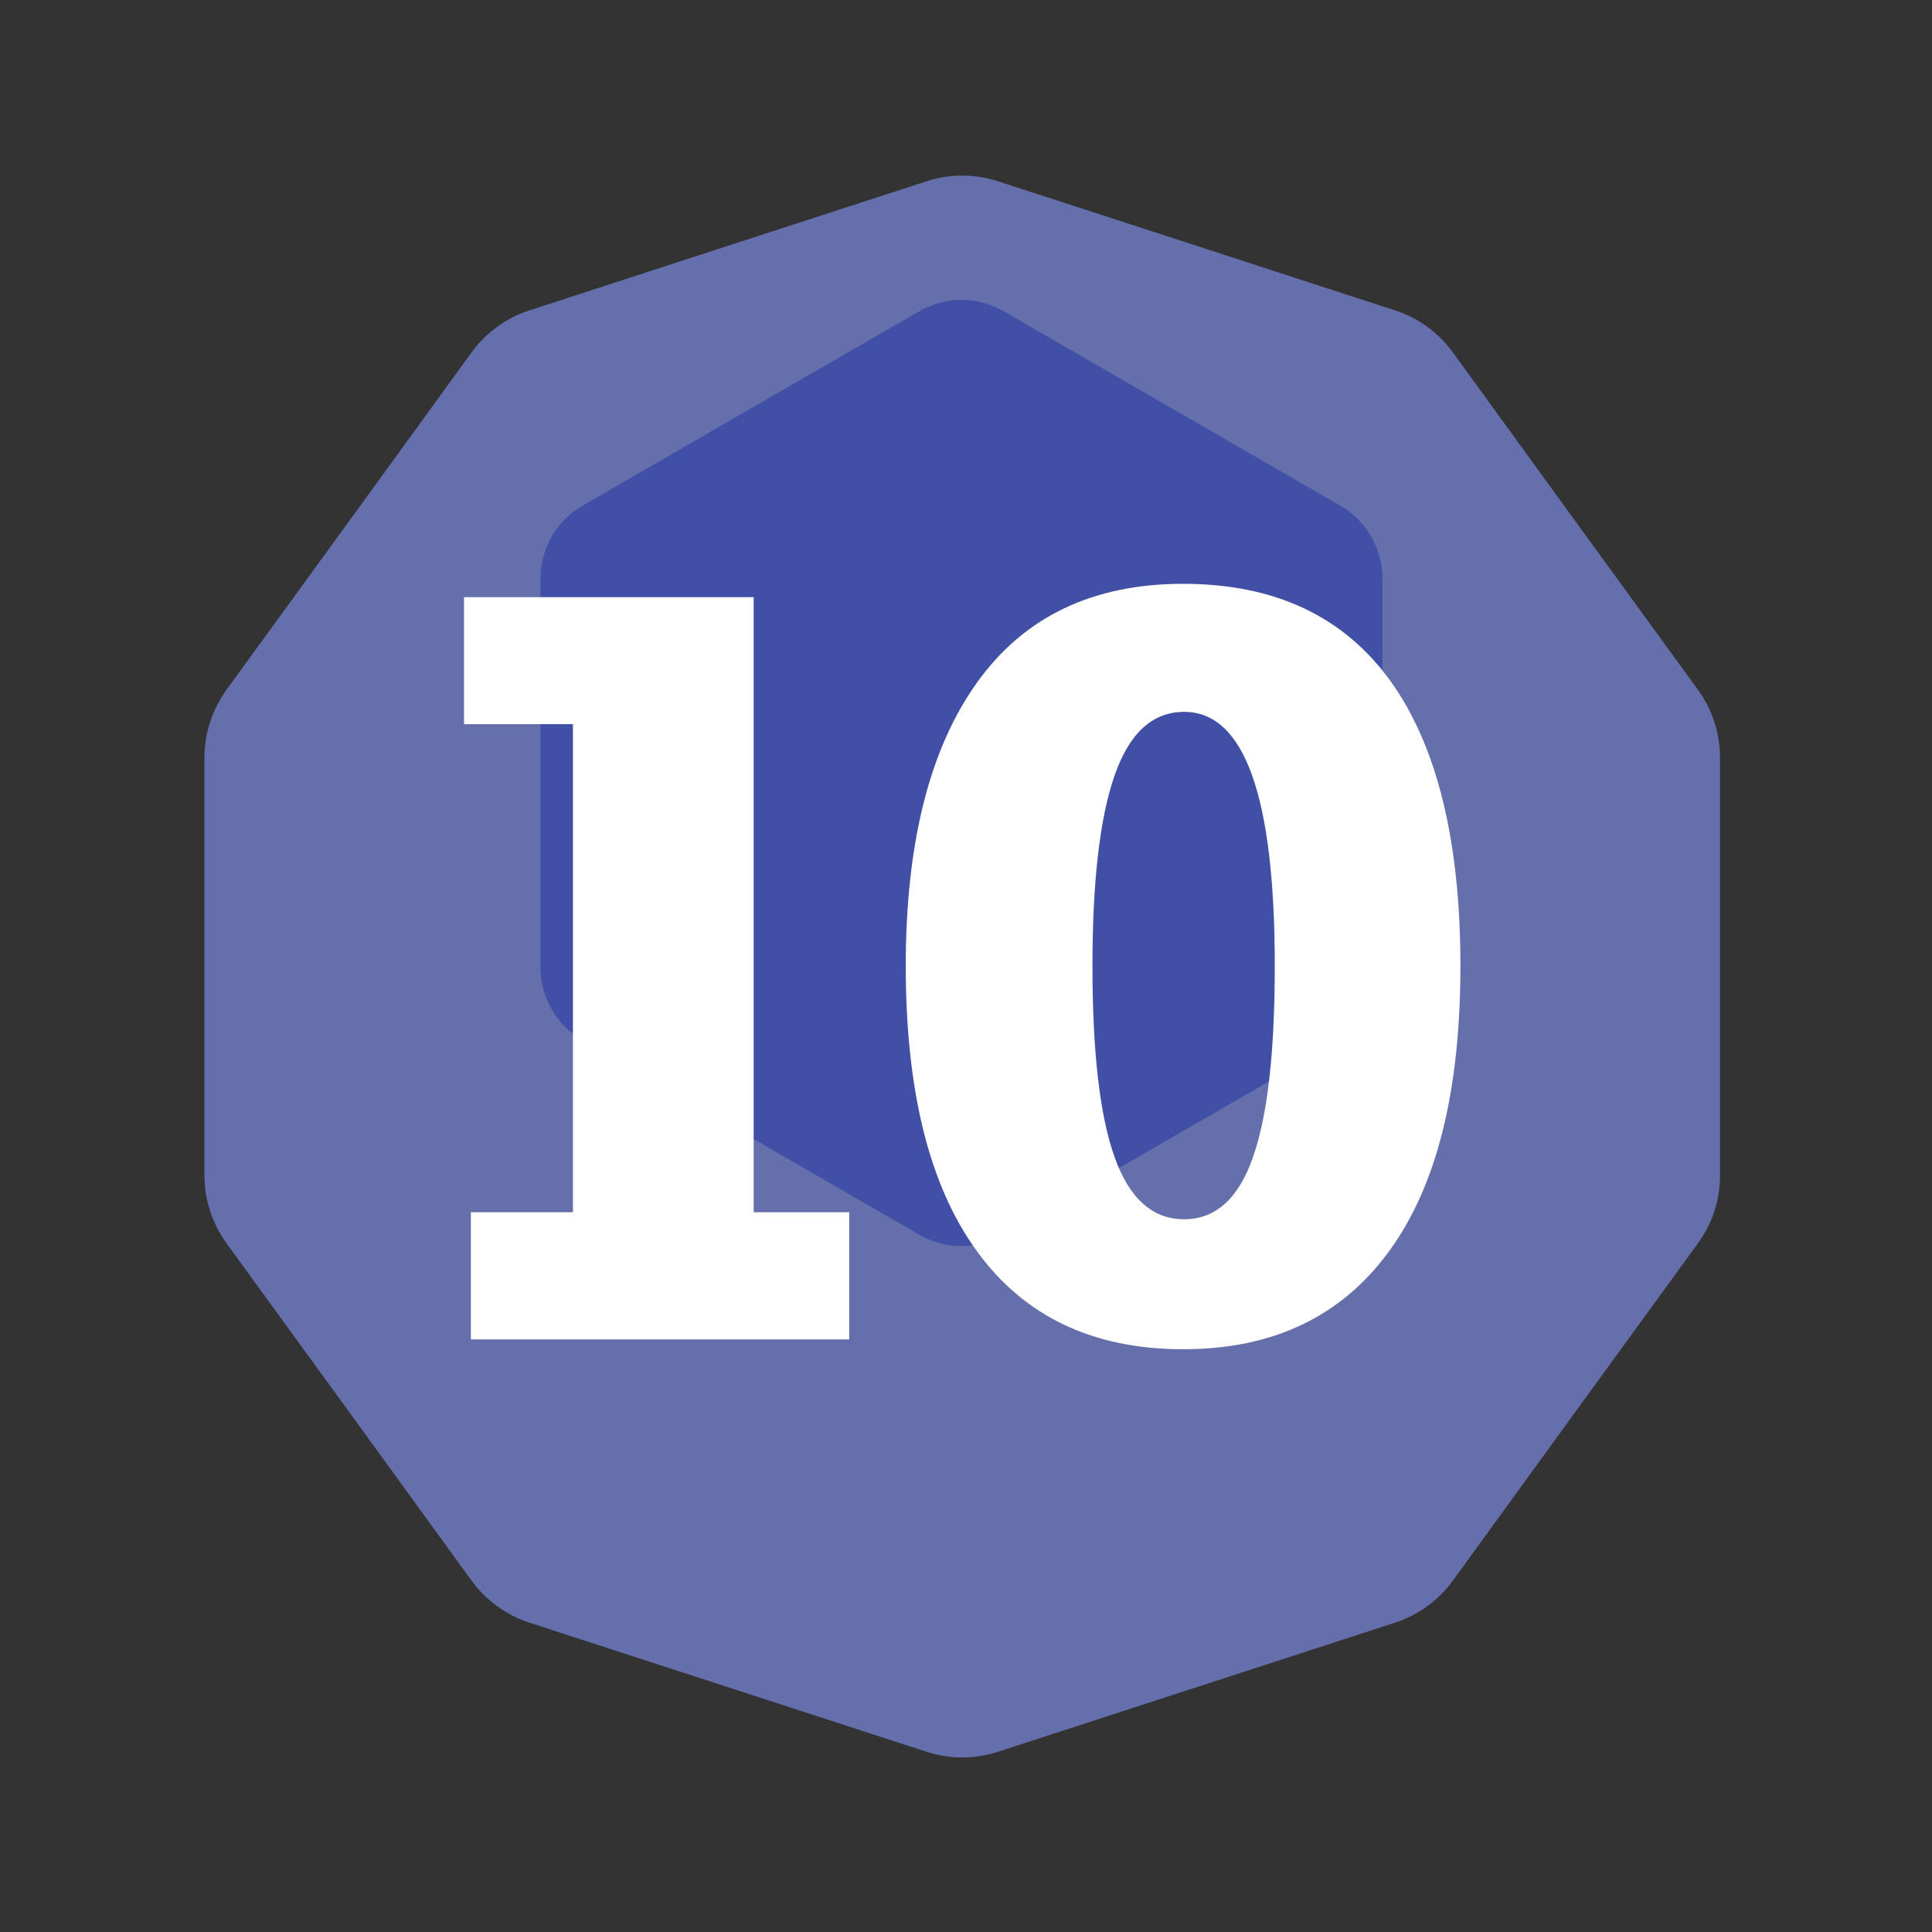 <?xml version="1.0" encoding="UTF-8" standalone="no"?><!DOCTYPE svg PUBLIC "-//W3C//DTD SVG 1.1//EN" "http://www.w3.org/Graphics/SVG/1.1/DTD/svg11.dtd"><svg width="100%" height="100%" viewBox="0 0 11 11" version="1.1" xmlns="http://www.w3.org/2000/svg" xmlns:xlink="http://www.w3.org/1999/xlink" xml:space="preserve" xmlns:serif="http://www.serif.com/" style="fill-rule:evenodd;clip-rule:evenodd;stroke-linejoin:round;stroke-miterlimit:2;"><rect x="0" y="0" width="11" height="11" fill="#333333" stroke="none"/><rect id="d16_10" x="0.199" y="0.223" width="10.56" height="10.56" style="fill:none;"/><g><path d="M5.276,1.032c0.132,-0.043 0.274,-0.043 0.406,0c0.495,0.161 1.764,0.573 2.26,0.735c0.132,0.042 0.247,0.126 0.329,0.238c0.306,0.422 1.09,1.502 1.397,1.923c0.082,0.113 0.125,0.248 0.125,0.386l0,2.378c0,0.138 -0.043,0.273 -0.125,0.386c-0.307,0.421 -1.091,1.501 -1.397,1.923c-0.082,0.112 -0.197,0.195 -0.329,0.238c-0.496,0.161 -1.765,0.574 -2.26,0.735c-0.132,0.043 -0.274,0.043 -0.406,-0c-0.496,-0.161 -1.765,-0.574 -2.261,-0.735c-0.132,-0.043 -0.247,-0.126 -0.329,-0.238c-0.306,-0.422 -1.09,-1.502 -1.397,-1.923c-0.081,-0.113 -0.125,-0.248 -0.125,-0.386l-0,-2.378c-0,-0.138 0.044,-0.273 0.125,-0.386c0.307,-0.421 1.091,-1.501 1.397,-1.923c0.082,-0.112 0.197,-0.196 0.329,-0.238c0.496,-0.162 1.765,-0.574 2.261,-0.735Z" style="fill:#656fac;"/><path d="M5.234,1.772c0.148,-0.086 0.331,-0.086 0.48,0c0.459,0.265 1.457,0.841 1.917,1.107c0.148,0.085 0.24,0.244 0.24,0.415l-0,2.214c-0,0.171 -0.092,0.33 -0.24,0.415c-0.46,0.265 -1.458,0.842 -1.917,1.107c-0.149,0.086 -0.332,0.086 -0.48,-0c-0.459,-0.265 -1.458,-0.842 -1.917,-1.107c-0.148,-0.085 -0.24,-0.244 -0.24,-0.415l0,-2.214c0,-0.171 0.092,-0.33 0.24,-0.415c0.459,-0.266 1.458,-0.842 1.917,-1.107Z" style="fill:#4150a6;"/></g><g><path d="M4.835,6.902l0,0.724l-2.154,-0l0,-0.724l0.581,0l-0,-2.779l-0.62,0l0,-0.723l1.649,-0l0,3.502l0.544,0Z" style="fill:#fff;fill-rule:nonzero;"/><path d="M8.315,5.5c0,0.712 -0.135,1.254 -0.407,1.625c-0.271,0.371 -0.661,0.557 -1.172,0.557c-0.512,0 -0.903,-0.186 -1.173,-0.557c-0.271,-0.371 -0.406,-0.913 -0.406,-1.625c0,-0.695 0.134,-1.232 0.403,-1.61c0.268,-0.377 0.66,-0.566 1.176,-0.566c0.522,-0 0.915,0.185 1.181,0.554c0.265,0.369 0.398,0.91 0.398,1.622Zm-2.095,0c0,0.49 0.042,0.853 0.126,1.088c0.084,0.236 0.216,0.354 0.396,0.354c0.179,-0 0.31,-0.118 0.392,-0.354c0.083,-0.235 0.124,-0.598 0.124,-1.088c-0,-0.965 -0.172,-1.447 -0.516,-1.447c-0.18,0 -0.312,0.121 -0.396,0.362c-0.084,0.241 -0.126,0.603 -0.126,1.085Z" style="fill:#fff;fill-rule:nonzero;"/></g></svg>